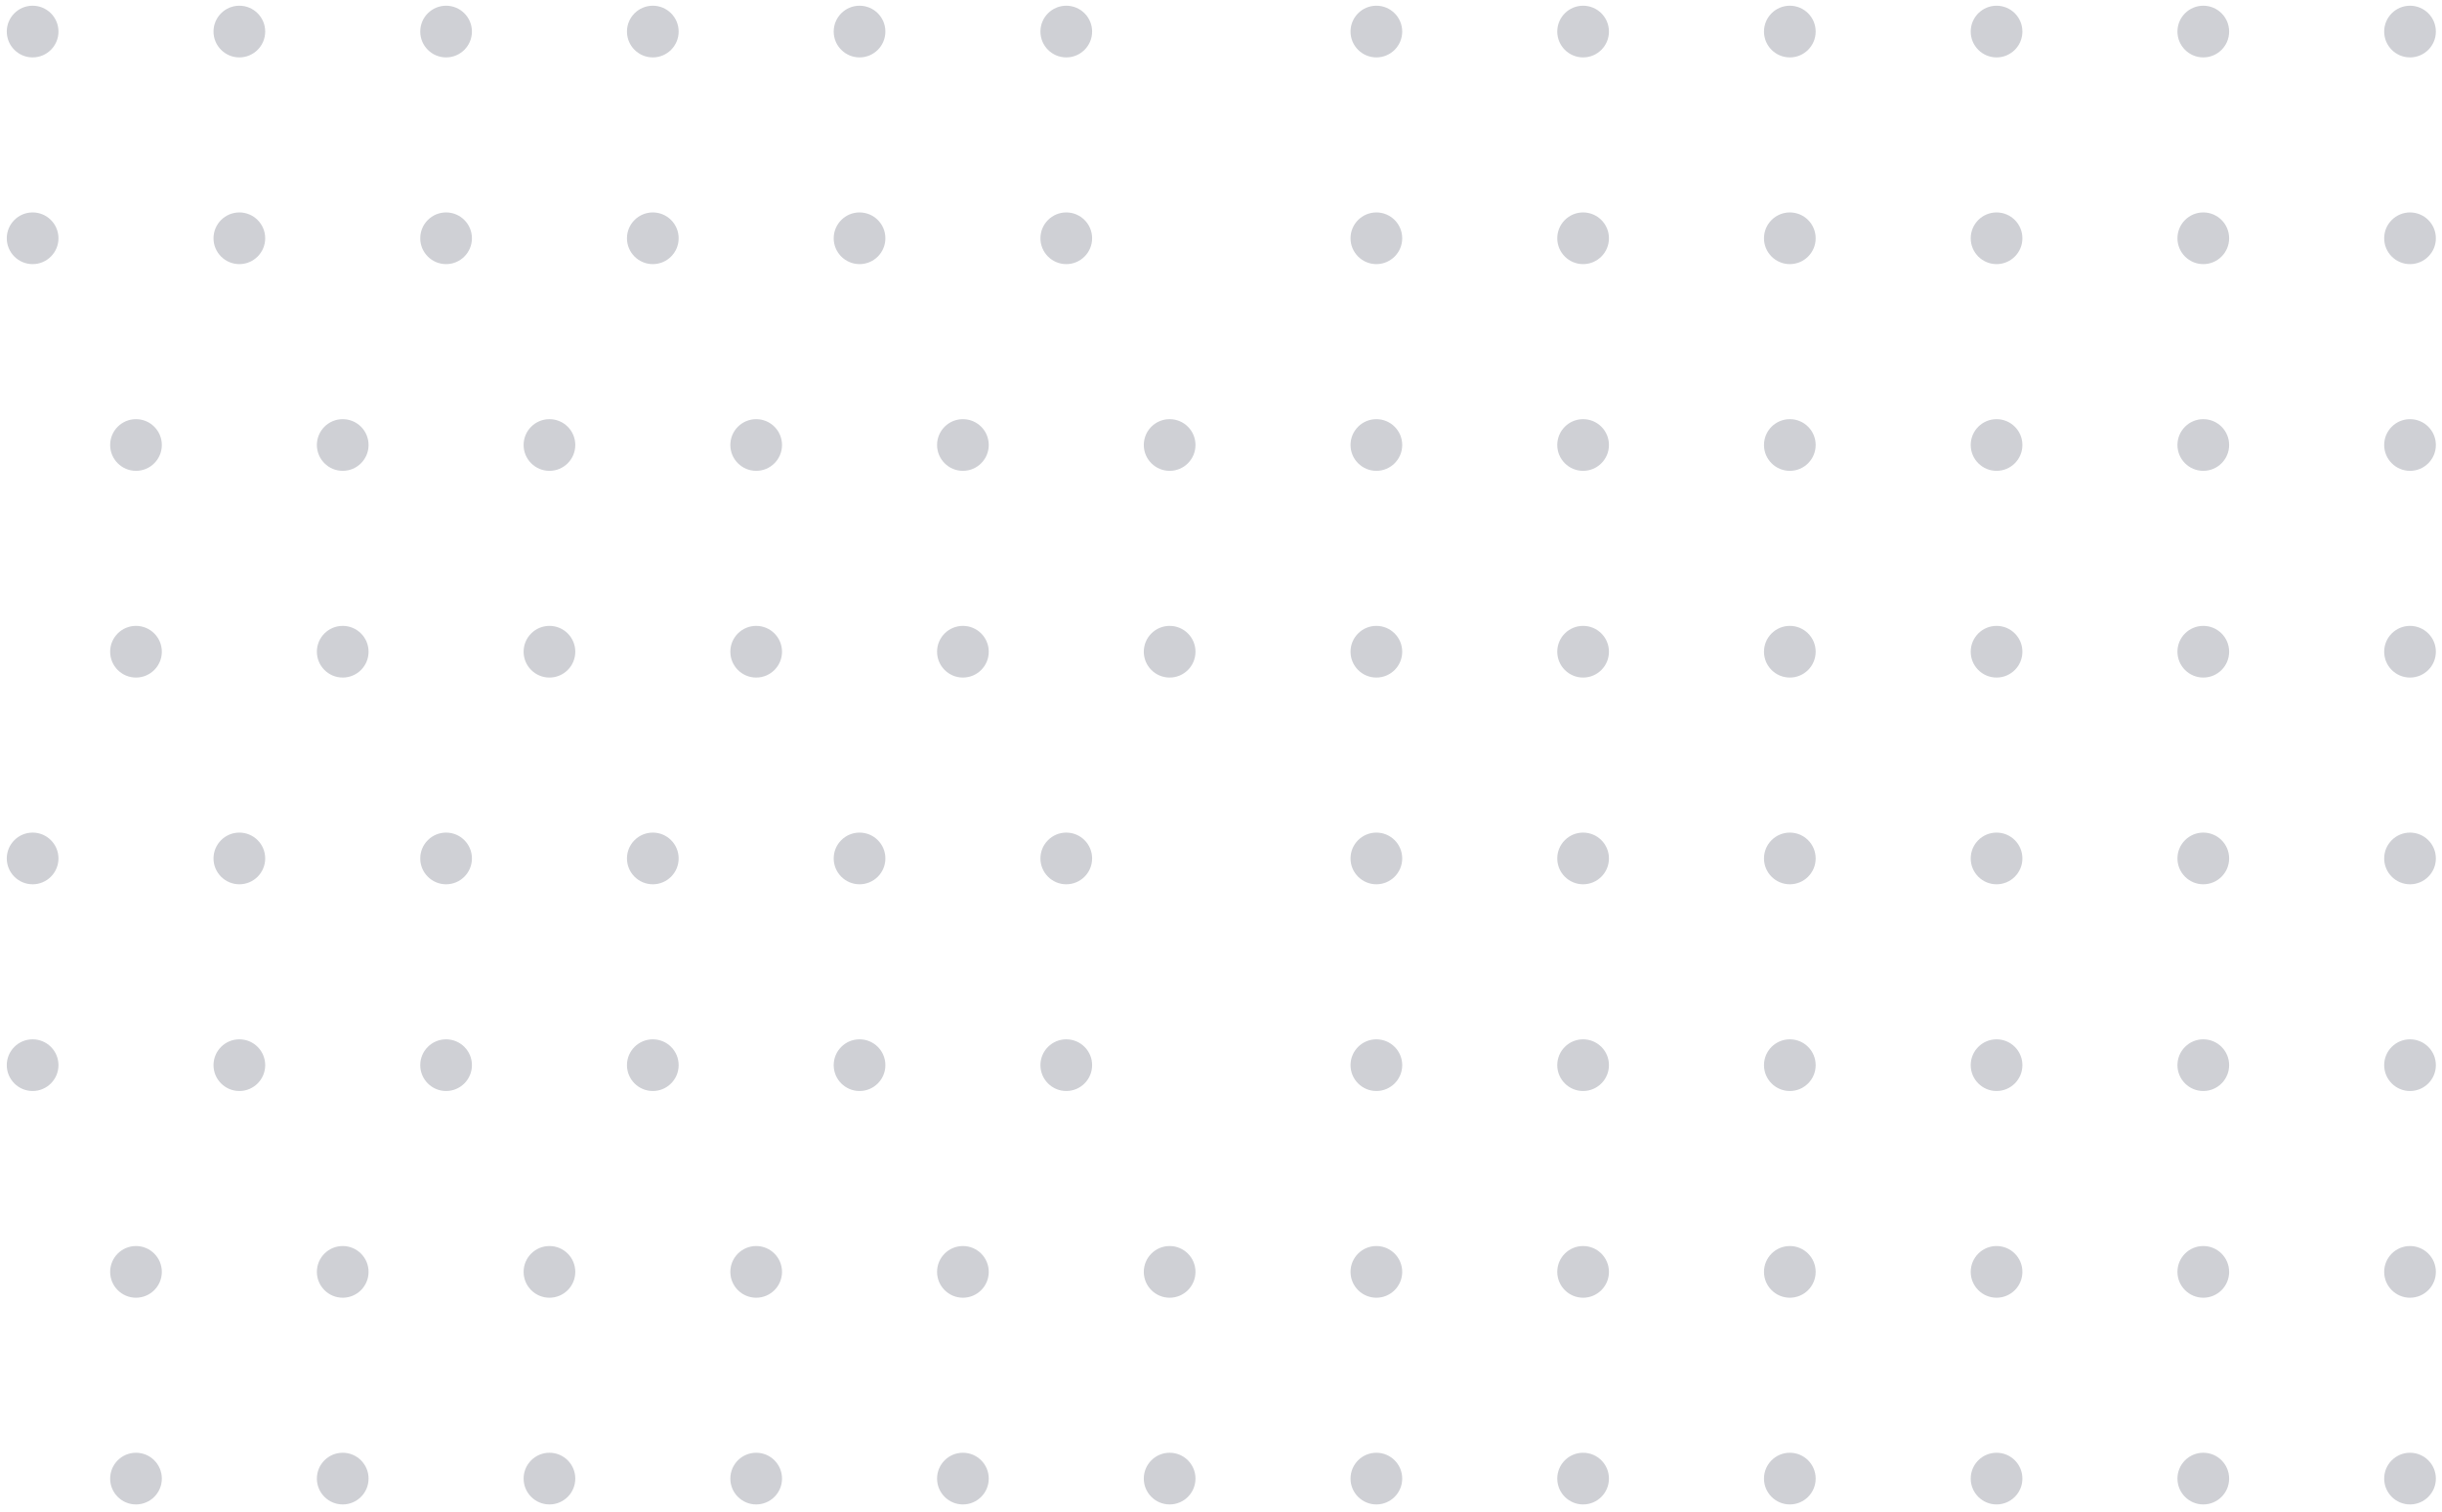 <svg width="189" height="117" viewBox="0 0 189 117" fill="none" xmlns="http://www.w3.org/2000/svg">
<g opacity="0.2">
<path d="M108.525 2.443C108.525 3.547 107.63 4.443 106.525 4.443C105.421 4.443 104.525 3.547 104.525 2.443C104.525 1.338 105.421 0.443 106.525 0.443C107.63 0.443 108.525 1.338 108.525 2.443Z" fill="#0D152E"/>
<path d="M106.525 20.443C107.63 20.443 108.525 19.547 108.525 18.443C108.525 17.338 107.63 16.443 106.525 16.443C105.421 16.443 104.525 17.338 104.525 18.443C104.525 19.547 105.421 20.443 106.525 20.443Z" fill="#0D152E"/>
<path d="M122.525 20.443C123.63 20.443 124.525 19.547 124.525 18.443C124.525 17.338 123.63 16.443 122.525 16.443C121.421 16.443 120.525 17.338 120.525 18.443C120.525 19.547 121.421 20.443 122.525 20.443Z" fill="#0D152E"/>
<path d="M140.525 18.443C140.525 19.547 139.63 20.443 138.525 20.443C137.421 20.443 136.525 19.547 136.525 18.443C136.525 17.338 137.421 16.443 138.525 16.443C139.63 16.443 140.525 17.338 140.525 18.443Z" fill="#0D152E"/>
<path d="M154.525 20.443C155.63 20.443 156.525 19.547 156.525 18.443C156.525 17.338 155.63 16.443 154.525 16.443C153.421 16.443 152.525 17.338 152.525 18.443C152.525 19.547 153.421 20.443 154.525 20.443Z" fill="#0D152E"/>
<path d="M172.525 18.443C172.525 19.547 171.63 20.443 170.525 20.443C169.421 20.443 168.525 19.547 168.525 18.443C168.525 17.338 169.421 16.443 170.525 16.443C171.63 16.443 172.525 17.338 172.525 18.443Z" fill="#0D152E"/>
<path d="M186.525 20.443C187.63 20.443 188.525 19.547 188.525 18.443C188.525 17.338 187.63 16.443 186.525 16.443C185.421 16.443 184.525 17.338 184.525 18.443C184.525 19.547 185.421 20.443 186.525 20.443Z" fill="#0D152E"/>
<path d="M122.525 4.443C123.63 4.443 124.525 3.547 124.525 2.443C124.525 1.338 123.63 0.443 122.525 0.443C121.421 0.443 120.525 1.338 120.525 2.443C120.525 3.547 121.421 4.443 122.525 4.443Z" fill="#0D152E"/>
<path d="M140.525 2.443C140.525 3.547 139.63 4.443 138.525 4.443C137.421 4.443 136.525 3.547 136.525 2.443C136.525 1.338 137.421 0.443 138.525 0.443C139.63 0.443 140.525 1.338 140.525 2.443Z" fill="#0D152E"/>
<path d="M154.525 4.443C155.63 4.443 156.525 3.547 156.525 2.443C156.525 1.338 155.63 0.443 154.525 0.443C153.421 0.443 152.525 1.338 152.525 2.443C152.525 3.547 153.421 4.443 154.525 4.443Z" fill="#0D152E"/>
<path d="M172.525 2.443C172.525 3.547 171.63 4.443 170.525 4.443C169.421 4.443 168.525 3.547 168.525 2.443C168.525 1.338 169.421 0.443 170.525 0.443C171.63 0.443 172.525 1.338 172.525 2.443Z" fill="#0D152E"/>
<path d="M186.525 4.443C187.63 4.443 188.525 3.547 188.525 2.443C188.525 1.338 187.63 0.443 186.525 0.443C185.421 0.443 184.525 1.338 184.525 2.443C184.525 3.547 185.421 4.443 186.525 4.443Z" fill="#0D152E"/>
<path d="M2.525 20.443C3.63 20.443 4.525 19.547 4.525 18.443C4.525 17.338 3.63 16.443 2.525 16.443C1.421 16.443 0.525 17.338 0.525 18.443C0.525 19.547 1.421 20.443 2.525 20.443Z" fill="#0D152E"/>
<path d="M18.525 20.443C19.63 20.443 20.525 19.547 20.525 18.443C20.525 17.338 19.63 16.443 18.525 16.443C17.421 16.443 16.525 17.338 16.525 18.443C16.525 19.547 17.421 20.443 18.525 20.443Z" fill="#0D152E"/>
<path d="M36.525 18.443C36.525 19.547 35.63 20.443 34.525 20.443C33.421 20.443 32.525 19.547 32.525 18.443C32.525 17.338 33.421 16.443 34.525 16.443C35.63 16.443 36.525 17.338 36.525 18.443Z" fill="#0D152E"/>
<path d="M50.525 20.443C51.63 20.443 52.525 19.547 52.525 18.443C52.525 17.338 51.63 16.443 50.525 16.443C49.421 16.443 48.525 17.338 48.525 18.443C48.525 19.547 49.421 20.443 50.525 20.443Z" fill="#0D152E"/>
<path d="M68.525 18.443C68.525 19.547 67.63 20.443 66.525 20.443C65.421 20.443 64.525 19.547 64.525 18.443C64.525 17.338 65.421 16.443 66.525 16.443C67.63 16.443 68.525 17.338 68.525 18.443Z" fill="#0D152E"/>
<path d="M82.525 20.443C83.63 20.443 84.525 19.547 84.525 18.443C84.525 17.338 83.63 16.443 82.525 16.443C81.421 16.443 80.525 17.338 80.525 18.443C80.525 19.547 81.421 20.443 82.525 20.443Z" fill="#0D152E"/>
<path d="M2.525 4.443C3.63 4.443 4.525 3.547 4.525 2.443C4.525 1.338 3.63 0.443 2.525 0.443C1.421 0.443 0.525 1.338 0.525 2.443C0.525 3.547 1.421 4.443 2.525 4.443Z" fill="#0D152E"/>
<path d="M12.525 34.443C12.525 35.547 11.63 36.443 10.525 36.443C9.421 36.443 8.525 35.547 8.525 34.443C8.525 33.338 9.421 32.443 10.525 32.443C11.63 32.443 12.525 33.338 12.525 34.443Z" fill="#0D152E"/>
<path d="M10.525 52.443C11.63 52.443 12.525 51.547 12.525 50.443C12.525 49.338 11.63 48.443 10.525 48.443C9.421 48.443 8.525 49.338 8.525 50.443C8.525 51.547 9.421 52.443 10.525 52.443Z" fill="#0D152E"/>
<path d="M26.525 52.443C27.63 52.443 28.525 51.547 28.525 50.443C28.525 49.338 27.63 48.443 26.525 48.443C25.421 48.443 24.525 49.338 24.525 50.443C24.525 51.547 25.421 52.443 26.525 52.443Z" fill="#0D152E"/>
<path d="M44.525 50.443C44.525 51.547 43.63 52.443 42.525 52.443C41.421 52.443 40.525 51.547 40.525 50.443C40.525 49.338 41.421 48.443 42.525 48.443C43.63 48.443 44.525 49.338 44.525 50.443Z" fill="#0D152E"/>
<path d="M58.525 52.443C59.63 52.443 60.525 51.547 60.525 50.443C60.525 49.338 59.63 48.443 58.525 48.443C57.421 48.443 56.525 49.338 56.525 50.443C56.525 51.547 57.421 52.443 58.525 52.443Z" fill="#0D152E"/>
<path d="M76.525 50.443C76.525 51.547 75.63 52.443 74.525 52.443C73.421 52.443 72.525 51.547 72.525 50.443C72.525 49.338 73.421 48.443 74.525 48.443C75.63 48.443 76.525 49.338 76.525 50.443Z" fill="#0D152E"/>
<path d="M90.525 52.443C91.63 52.443 92.525 51.547 92.525 50.443C92.525 49.338 91.63 48.443 90.525 48.443C89.421 48.443 88.525 49.338 88.525 50.443C88.525 51.547 89.421 52.443 90.525 52.443Z" fill="#0D152E"/>
<path d="M26.525 36.443C27.63 36.443 28.525 35.547 28.525 34.443C28.525 33.338 27.63 32.443 26.525 32.443C25.421 32.443 24.525 33.338 24.525 34.443C24.525 35.547 25.421 36.443 26.525 36.443Z" fill="#0D152E"/>
<path d="M44.525 34.443C44.525 35.547 43.63 36.443 42.525 36.443C41.421 36.443 40.525 35.547 40.525 34.443C40.525 33.338 41.421 32.443 42.525 32.443C43.63 32.443 44.525 33.338 44.525 34.443Z" fill="#0D152E"/>
<path d="M58.525 36.443C59.63 36.443 60.525 35.547 60.525 34.443C60.525 33.338 59.63 32.443 58.525 32.443C57.421 32.443 56.525 33.338 56.525 34.443C56.525 35.547 57.421 36.443 58.525 36.443Z" fill="#0D152E"/>
<path d="M76.525 34.443C76.525 35.547 75.63 36.443 74.525 36.443C73.421 36.443 72.525 35.547 72.525 34.443C72.525 33.338 73.421 32.443 74.525 32.443C75.63 32.443 76.525 33.338 76.525 34.443Z" fill="#0D152E"/>
<path d="M90.525 36.443C91.63 36.443 92.525 35.547 92.525 34.443C92.525 33.338 91.63 32.443 90.525 32.443C89.421 32.443 88.525 33.338 88.525 34.443C88.525 35.547 89.421 36.443 90.525 36.443Z" fill="#0D152E"/>
<path d="M18.525 4.443C19.63 4.443 20.525 3.547 20.525 2.443C20.525 1.338 19.63 0.443 18.525 0.443C17.421 0.443 16.525 1.338 16.525 2.443C16.525 3.547 17.421 4.443 18.525 4.443Z" fill="#0D152E"/>
<path d="M108.525 34.443C108.525 35.547 107.63 36.443 106.525 36.443C105.421 36.443 104.525 35.547 104.525 34.443C104.525 33.338 105.421 32.443 106.525 32.443C107.63 32.443 108.525 33.338 108.525 34.443Z" fill="#0D152E"/>
<path d="M106.525 52.443C107.63 52.443 108.525 51.547 108.525 50.443C108.525 49.338 107.63 48.443 106.525 48.443C105.421 48.443 104.525 49.338 104.525 50.443C104.525 51.547 105.421 52.443 106.525 52.443Z" fill="#0D152E"/>
<path d="M122.525 52.443C123.63 52.443 124.525 51.547 124.525 50.443C124.525 49.338 123.63 48.443 122.525 48.443C121.421 48.443 120.525 49.338 120.525 50.443C120.525 51.547 121.421 52.443 122.525 52.443Z" fill="#0D152E"/>
<path d="M140.525 50.443C140.525 51.547 139.63 52.443 138.525 52.443C137.421 52.443 136.525 51.547 136.525 50.443C136.525 49.338 137.421 48.443 138.525 48.443C139.63 48.443 140.525 49.338 140.525 50.443Z" fill="#0D152E"/>
<path d="M154.525 52.443C155.63 52.443 156.525 51.547 156.525 50.443C156.525 49.338 155.63 48.443 154.525 48.443C153.421 48.443 152.525 49.338 152.525 50.443C152.525 51.547 153.421 52.443 154.525 52.443Z" fill="#0D152E"/>
<path d="M172.525 50.443C172.525 51.547 171.63 52.443 170.525 52.443C169.421 52.443 168.525 51.547 168.525 50.443C168.525 49.338 169.421 48.443 170.525 48.443C171.63 48.443 172.525 49.338 172.525 50.443Z" fill="#0D152E"/>
<path d="M186.525 52.443C187.63 52.443 188.525 51.547 188.525 50.443C188.525 49.338 187.63 48.443 186.525 48.443C185.421 48.443 184.525 49.338 184.525 50.443C184.525 51.547 185.421 52.443 186.525 52.443Z" fill="#0D152E"/>
<path d="M122.525 36.443C123.63 36.443 124.525 35.547 124.525 34.443C124.525 33.338 123.63 32.443 122.525 32.443C121.421 32.443 120.525 33.338 120.525 34.443C120.525 35.547 121.421 36.443 122.525 36.443Z" fill="#0D152E"/>
<path d="M140.525 34.443C140.525 35.547 139.63 36.443 138.525 36.443C137.421 36.443 136.525 35.547 136.525 34.443C136.525 33.338 137.421 32.443 138.525 32.443C139.63 32.443 140.525 33.338 140.525 34.443Z" fill="#0D152E"/>
<path d="M154.525 36.443C155.63 36.443 156.525 35.547 156.525 34.443C156.525 33.338 155.63 32.443 154.525 32.443C153.421 32.443 152.525 33.338 152.525 34.443C152.525 35.547 153.421 36.443 154.525 36.443Z" fill="#0D152E"/>
<path d="M172.525 34.443C172.525 35.547 171.63 36.443 170.525 36.443C169.421 36.443 168.525 35.547 168.525 34.443C168.525 33.338 169.421 32.443 170.525 32.443C171.63 32.443 172.525 33.338 172.525 34.443Z" fill="#0D152E"/>
<path d="M186.525 36.443C187.63 36.443 188.525 35.547 188.525 34.443C188.525 33.338 187.63 32.443 186.525 32.443C185.421 32.443 184.525 33.338 184.525 34.443C184.525 35.547 185.421 36.443 186.525 36.443Z" fill="#0D152E"/>
<path d="M34.525 4.443C35.63 4.443 36.525 3.547 36.525 2.443C36.525 1.338 35.63 0.443 34.525 0.443C33.421 0.443 32.525 1.338 32.525 2.443C32.525 3.547 33.421 4.443 34.525 4.443Z" fill="#0D152E"/>
<path d="M52.525 2.443C52.525 3.547 51.63 4.443 50.525 4.443C49.421 4.443 48.525 3.547 48.525 2.443C48.525 1.338 49.421 0.443 50.525 0.443C51.63 0.443 52.525 1.338 52.525 2.443Z" fill="#0D152E"/>
<path d="M66.525 4.443C67.63 4.443 68.525 3.547 68.525 2.443C68.525 1.338 67.63 0.443 66.525 0.443C65.421 0.443 64.525 1.338 64.525 2.443C64.525 3.547 65.421 4.443 66.525 4.443Z" fill="#0D152E"/>
<path d="M84.525 2.443C84.525 3.547 83.63 4.443 82.525 4.443C81.421 4.443 80.525 3.547 80.525 2.443C80.525 1.338 81.421 0.443 82.525 0.443C83.63 0.443 84.525 1.338 84.525 2.443Z" fill="#0D152E"/>
<path d="M108.525 66.443C108.525 67.547 107.63 68.443 106.525 68.443C105.421 68.443 104.525 67.547 104.525 66.443C104.525 65.338 105.421 64.443 106.525 64.443C107.63 64.443 108.525 65.338 108.525 66.443Z" fill="#0D152E"/>
<path d="M106.525 84.443C107.63 84.443 108.525 83.547 108.525 82.443C108.525 81.338 107.63 80.443 106.525 80.443C105.421 80.443 104.525 81.338 104.525 82.443C104.525 83.547 105.421 84.443 106.525 84.443Z" fill="#0D152E"/>
<path d="M122.525 84.443C123.63 84.443 124.525 83.547 124.525 82.443C124.525 81.338 123.63 80.443 122.525 80.443C121.421 80.443 120.525 81.338 120.525 82.443C120.525 83.547 121.421 84.443 122.525 84.443Z" fill="#0D152E"/>
<path d="M140.525 82.443C140.525 83.547 139.63 84.443 138.525 84.443C137.421 84.443 136.525 83.547 136.525 82.443C136.525 81.338 137.421 80.443 138.525 80.443C139.63 80.443 140.525 81.338 140.525 82.443Z" fill="#0D152E"/>
<path d="M154.525 84.443C155.63 84.443 156.525 83.547 156.525 82.443C156.525 81.338 155.63 80.443 154.525 80.443C153.421 80.443 152.525 81.338 152.525 82.443C152.525 83.547 153.421 84.443 154.525 84.443Z" fill="#0D152E"/>
<path d="M172.525 82.443C172.525 83.547 171.63 84.443 170.525 84.443C169.421 84.443 168.525 83.547 168.525 82.443C168.525 81.338 169.421 80.443 170.525 80.443C171.63 80.443 172.525 81.338 172.525 82.443Z" fill="#0D152E"/>
<path d="M186.525 84.443C187.63 84.443 188.525 83.547 188.525 82.443C188.525 81.338 187.63 80.443 186.525 80.443C185.421 80.443 184.525 81.338 184.525 82.443C184.525 83.547 185.421 84.443 186.525 84.443Z" fill="#0D152E"/>
<path d="M122.525 68.443C123.63 68.443 124.525 67.547 124.525 66.443C124.525 65.338 123.63 64.443 122.525 64.443C121.421 64.443 120.525 65.338 120.525 66.443C120.525 67.547 121.421 68.443 122.525 68.443Z" fill="#0D152E"/>
<path d="M140.525 66.443C140.525 67.547 139.63 68.443 138.525 68.443C137.421 68.443 136.525 67.547 136.525 66.443C136.525 65.338 137.421 64.443 138.525 64.443C139.63 64.443 140.525 65.338 140.525 66.443Z" fill="#0D152E"/>
<path d="M154.525 68.443C155.63 68.443 156.525 67.547 156.525 66.443C156.525 65.338 155.63 64.443 154.525 64.443C153.421 64.443 152.525 65.338 152.525 66.443C152.525 67.547 153.421 68.443 154.525 68.443Z" fill="#0D152E"/>
<path d="M172.525 66.443C172.525 67.547 171.63 68.443 170.525 68.443C169.421 68.443 168.525 67.547 168.525 66.443C168.525 65.338 169.421 64.443 170.525 64.443C171.63 64.443 172.525 65.338 172.525 66.443Z" fill="#0D152E"/>
<path d="M186.525 68.443C187.63 68.443 188.525 67.547 188.525 66.443C188.525 65.338 187.63 64.443 186.525 64.443C185.421 64.443 184.525 65.338 184.525 66.443C184.525 67.547 185.421 68.443 186.525 68.443Z" fill="#0D152E"/>
<path d="M2.525 84.443C3.63 84.443 4.525 83.547 4.525 82.443C4.525 81.338 3.63 80.443 2.525 80.443C1.421 80.443 0.525 81.338 0.525 82.443C0.525 83.547 1.421 84.443 2.525 84.443Z" fill="#0D152E"/>
<path d="M18.525 84.443C19.63 84.443 20.525 83.547 20.525 82.443C20.525 81.338 19.63 80.443 18.525 80.443C17.421 80.443 16.525 81.338 16.525 82.443C16.525 83.547 17.421 84.443 18.525 84.443Z" fill="#0D152E"/>
<path d="M36.525 82.443C36.525 83.547 35.63 84.443 34.525 84.443C33.421 84.443 32.525 83.547 32.525 82.443C32.525 81.338 33.421 80.443 34.525 80.443C35.63 80.443 36.525 81.338 36.525 82.443Z" fill="#0D152E"/>
<path d="M50.525 84.443C51.63 84.443 52.525 83.547 52.525 82.443C52.525 81.338 51.63 80.443 50.525 80.443C49.421 80.443 48.525 81.338 48.525 82.443C48.525 83.547 49.421 84.443 50.525 84.443Z" fill="#0D152E"/>
<path d="M68.525 82.443C68.525 83.547 67.63 84.443 66.525 84.443C65.421 84.443 64.525 83.547 64.525 82.443C64.525 81.338 65.421 80.443 66.525 80.443C67.63 80.443 68.525 81.338 68.525 82.443Z" fill="#0D152E"/>
<path d="M82.525 84.443C83.63 84.443 84.525 83.547 84.525 82.443C84.525 81.338 83.63 80.443 82.525 80.443C81.421 80.443 80.525 81.338 80.525 82.443C80.525 83.547 81.421 84.443 82.525 84.443Z" fill="#0D152E"/>
<path d="M2.525 68.443C3.63 68.443 4.525 67.547 4.525 66.443C4.525 65.338 3.63 64.443 2.525 64.443C1.421 64.443 0.525 65.338 0.525 66.443C0.525 67.547 1.421 68.443 2.525 68.443Z" fill="#0D152E"/>
<path d="M12.525 98.443C12.525 99.547 11.63 100.443 10.525 100.443C9.421 100.443 8.525 99.547 8.525 98.443C8.525 97.338 9.421 96.443 10.525 96.443C11.63 96.443 12.525 97.338 12.525 98.443Z" fill="#0D152E"/>
<path d="M10.525 116.443C11.63 116.443 12.525 115.547 12.525 114.443C12.525 113.338 11.63 112.443 10.525 112.443C9.421 112.443 8.525 113.338 8.525 114.443C8.525 115.547 9.421 116.443 10.525 116.443Z" fill="#0D152E"/>
<path d="M26.525 116.443C27.63 116.443 28.525 115.547 28.525 114.443C28.525 113.338 27.63 112.443 26.525 112.443C25.421 112.443 24.525 113.338 24.525 114.443C24.525 115.547 25.421 116.443 26.525 116.443Z" fill="#0D152E"/>
<path d="M44.525 114.443C44.525 115.547 43.63 116.443 42.525 116.443C41.421 116.443 40.525 115.547 40.525 114.443C40.525 113.338 41.421 112.443 42.525 112.443C43.63 112.443 44.525 113.338 44.525 114.443Z" fill="#0D152E"/>
<path d="M58.525 116.443C59.63 116.443 60.525 115.547 60.525 114.443C60.525 113.338 59.63 112.443 58.525 112.443C57.421 112.443 56.525 113.338 56.525 114.443C56.525 115.547 57.421 116.443 58.525 116.443Z" fill="#0D152E"/>
<path d="M76.525 114.443C76.525 115.547 75.63 116.443 74.525 116.443C73.421 116.443 72.525 115.547 72.525 114.443C72.525 113.338 73.421 112.443 74.525 112.443C75.63 112.443 76.525 113.338 76.525 114.443Z" fill="#0D152E"/>
<path d="M90.525 116.443C91.63 116.443 92.525 115.547 92.525 114.443C92.525 113.338 91.63 112.443 90.525 112.443C89.421 112.443 88.525 113.338 88.525 114.443C88.525 115.547 89.421 116.443 90.525 116.443Z" fill="#0D152E"/>
<path d="M26.525 100.443C27.63 100.443 28.525 99.547 28.525 98.443C28.525 97.338 27.63 96.443 26.525 96.443C25.421 96.443 24.525 97.338 24.525 98.443C24.525 99.547 25.421 100.443 26.525 100.443Z" fill="#0D152E"/>
<path d="M44.525 98.443C44.525 99.547 43.63 100.443 42.525 100.443C41.421 100.443 40.525 99.547 40.525 98.443C40.525 97.338 41.421 96.443 42.525 96.443C43.63 96.443 44.525 97.338 44.525 98.443Z" fill="#0D152E"/>
<path d="M58.525 100.443C59.63 100.443 60.525 99.547 60.525 98.443C60.525 97.338 59.63 96.443 58.525 96.443C57.421 96.443 56.525 97.338 56.525 98.443C56.525 99.547 57.421 100.443 58.525 100.443Z" fill="#0D152E"/>
<path d="M76.525 98.443C76.525 99.547 75.63 100.443 74.525 100.443C73.421 100.443 72.525 99.547 72.525 98.443C72.525 97.338 73.421 96.443 74.525 96.443C75.63 96.443 76.525 97.338 76.525 98.443Z" fill="#0D152E"/>
<path d="M90.525 100.443C91.63 100.443 92.525 99.547 92.525 98.443C92.525 97.338 91.63 96.443 90.525 96.443C89.421 96.443 88.525 97.338 88.525 98.443C88.525 99.547 89.421 100.443 90.525 100.443Z" fill="#0D152E"/>
<path d="M18.525 68.443C19.63 68.443 20.525 67.547 20.525 66.443C20.525 65.338 19.63 64.443 18.525 64.443C17.421 64.443 16.525 65.338 16.525 66.443C16.525 67.547 17.421 68.443 18.525 68.443Z" fill="#0D152E"/>
<path d="M108.525 98.443C108.525 99.547 107.63 100.443 106.525 100.443C105.421 100.443 104.525 99.547 104.525 98.443C104.525 97.338 105.421 96.443 106.525 96.443C107.63 96.443 108.525 97.338 108.525 98.443Z" fill="#0D152E"/>
<path d="M106.525 116.443C107.63 116.443 108.525 115.547 108.525 114.443C108.525 113.338 107.63 112.443 106.525 112.443C105.421 112.443 104.525 113.338 104.525 114.443C104.525 115.547 105.421 116.443 106.525 116.443Z" fill="#0D152E"/>
<path d="M122.525 116.443C123.63 116.443 124.525 115.547 124.525 114.443C124.525 113.338 123.63 112.443 122.525 112.443C121.421 112.443 120.525 113.338 120.525 114.443C120.525 115.547 121.421 116.443 122.525 116.443Z" fill="#0D152E"/>
<path d="M140.525 114.443C140.525 115.547 139.63 116.443 138.525 116.443C137.421 116.443 136.525 115.547 136.525 114.443C136.525 113.338 137.421 112.443 138.525 112.443C139.63 112.443 140.525 113.338 140.525 114.443Z" fill="#0D152E"/>
<path d="M154.525 116.443C155.63 116.443 156.525 115.547 156.525 114.443C156.525 113.338 155.63 112.443 154.525 112.443C153.421 112.443 152.525 113.338 152.525 114.443C152.525 115.547 153.421 116.443 154.525 116.443Z" fill="#0D152E"/>
<path d="M172.525 114.443C172.525 115.547 171.63 116.443 170.525 116.443C169.421 116.443 168.525 115.547 168.525 114.443C168.525 113.338 169.421 112.443 170.525 112.443C171.63 112.443 172.525 113.338 172.525 114.443Z" fill="#0D152E"/>
<path d="M186.525 116.443C187.63 116.443 188.525 115.547 188.525 114.443C188.525 113.338 187.63 112.443 186.525 112.443C185.421 112.443 184.525 113.338 184.525 114.443C184.525 115.547 185.421 116.443 186.525 116.443Z" fill="#0D152E"/>
<path d="M122.525 100.443C123.63 100.443 124.525 99.547 124.525 98.443C124.525 97.338 123.63 96.443 122.525 96.443C121.421 96.443 120.525 97.338 120.525 98.443C120.525 99.547 121.421 100.443 122.525 100.443Z" fill="#0D152E"/>
<path d="M140.525 98.443C140.525 99.547 139.63 100.443 138.525 100.443C137.421 100.443 136.525 99.547 136.525 98.443C136.525 97.338 137.421 96.443 138.525 96.443C139.63 96.443 140.525 97.338 140.525 98.443Z" fill="#0D152E"/>
<path d="M154.525 100.443C155.63 100.443 156.525 99.547 156.525 98.443C156.525 97.338 155.63 96.443 154.525 96.443C153.421 96.443 152.525 97.338 152.525 98.443C152.525 99.547 153.421 100.443 154.525 100.443Z" fill="#0D152E"/>
<path d="M172.525 98.443C172.525 99.547 171.63 100.443 170.525 100.443C169.421 100.443 168.525 99.547 168.525 98.443C168.525 97.338 169.421 96.443 170.525 96.443C171.63 96.443 172.525 97.338 172.525 98.443Z" fill="#0D152E"/>
<path d="M186.525 100.443C187.63 100.443 188.525 99.547 188.525 98.443C188.525 97.338 187.63 96.443 186.525 96.443C185.421 96.443 184.525 97.338 184.525 98.443C184.525 99.547 185.421 100.443 186.525 100.443Z" fill="#0D152E"/>
<path d="M34.525 68.443C35.63 68.443 36.525 67.547 36.525 66.443C36.525 65.338 35.63 64.443 34.525 64.443C33.421 64.443 32.525 65.338 32.525 66.443C32.525 67.547 33.421 68.443 34.525 68.443Z" fill="#0D152E"/>
<path d="M52.525 66.443C52.525 67.547 51.63 68.443 50.525 68.443C49.421 68.443 48.525 67.547 48.525 66.443C48.525 65.338 49.421 64.443 50.525 64.443C51.63 64.443 52.525 65.338 52.525 66.443Z" fill="#0D152E"/>
<path d="M66.525 68.443C67.63 68.443 68.525 67.547 68.525 66.443C68.525 65.338 67.63 64.443 66.525 64.443C65.421 64.443 64.525 65.338 64.525 66.443C64.525 67.547 65.421 68.443 66.525 68.443Z" fill="#0D152E"/>
<path d="M84.525 66.443C84.525 67.547 83.63 68.443 82.525 68.443C81.421 68.443 80.525 67.547 80.525 66.443C80.525 65.338 81.421 64.443 82.525 64.443C83.63 64.443 84.525 65.338 84.525 66.443Z" fill="#0D152E"/>
</g>
</svg>

